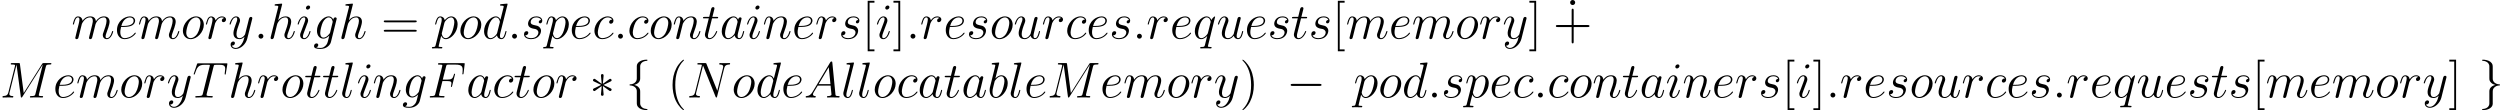 <?xml version="1.0" encoding="UTF-8" standalone="no"?>
<!-- Generated by CodeCogs with dvisvgm 2.13.3 -->

<svg
   version="1.1"
   width="669.333pt"
   height="29.5pt"
   viewBox="-.228 -.252 669.333 29.5"
   id="svg160"
   sodipodi:docname="container-memory-high-no-limits.svg"
   inkscape:version="1.3-beta (cedbd6c6ff, 2023-05-28)"
   xmlns:inkscape="http://www.inkscape.org/namespaces/inkscape"
   xmlns:sodipodi="http://sodipodi.sourceforge.net/DTD/sodipodi-0.dtd"
   xmlns:xlink="http://www.w3.org/1999/xlink"
   xmlns="http://www.w3.org/2000/svg"
   xmlns:svg="http://www.w3.org/2000/svg">
  <sodipodi:namedview
     id="namedview160"
     pagecolor="#ffffff"
     bordercolor="#000000"
     borderopacity="0.25"
     inkscape:showpageshadow="2"
     inkscape:pageopacity="0.0"
     inkscape:pagecheckerboard="0"
     inkscape:deskcolor="#d1d1d1"
     inkscape:document-units="pt"
     showgrid="false"
     inkscape:zoom="3.4825705"
     inkscape:cx="138.40352"
     inkscape:cy="14.500783"
     inkscape:window-width="1920"
     inkscape:window-height="1137"
     inkscape:window-x="-8"
     inkscape:window-y="-8"
     inkscape:window-maximized="1"
     inkscape:current-layer="page1" />
  <defs
     id="defs1">
    <path
       id="g1-0"
       d="M7.878-2.75C8.082-2.75 8.297-2.75 8.297-2.989S8.082-3.228 7.878-3.228H1.411C1.207-3.228 .992-3.228 .992-2.989S1.207-2.75 1.411-2.75H7.878Z" />
    <path
       id="g1-3"
       d="M3.288-5.105C3.3-5.272 3.3-5.559 2.989-5.559C2.798-5.559 2.642-5.404 2.678-5.248V-5.093L2.845-3.24L1.315-4.352C1.207-4.411 1.184-4.435 1.1-4.435C.933-4.435 .777-4.268 .777-4.101C.777-3.909 .897-3.862 1.016-3.802L2.714-2.989L1.064-2.188C.873-2.092 .777-2.044 .777-1.865S.933-1.53 1.1-1.53C1.184-1.53 1.207-1.53 1.506-1.757L2.845-2.726L2.666-.717C2.666-.466 2.881-.406 2.977-.406C3.12-.406 3.3-.49 3.3-.717L3.12-2.726L4.651-1.614C4.758-1.554 4.782-1.53 4.866-1.53C5.033-1.53 5.189-1.698 5.189-1.865C5.189-2.044 5.081-2.104 4.937-2.176C4.22-2.534 4.196-2.534 3.252-2.977L4.902-3.778C5.093-3.873 5.189-3.921 5.189-4.101S5.033-4.435 4.866-4.435C4.782-4.435 4.758-4.435 4.459-4.208L3.12-3.24L3.288-5.105Z" />
    <path
       id="g1-102"
       d="M3.383-7.376C3.383-7.855 3.694-8.62 4.997-8.703C5.057-8.715 5.105-8.763 5.105-8.835C5.105-8.966 5.009-8.966 4.878-8.966C3.682-8.966 2.594-8.357 2.582-7.472V-4.746C2.582-4.28 2.582-3.897 2.104-3.503C1.686-3.156 1.231-3.132 .968-3.12C.909-3.108 .861-3.061 .861-2.989C.861-2.869 .933-2.869 1.052-2.857C1.841-2.809 2.415-2.379 2.546-1.793C2.582-1.662 2.582-1.638 2.582-1.207V1.16C2.582 1.662 2.582 2.044 3.156 2.499C3.622 2.857 4.411 2.989 4.878 2.989C5.009 2.989 5.105 2.989 5.105 2.857C5.105 2.738 5.033 2.738 4.914 2.726C4.16 2.678 3.575 2.295 3.419 1.686C3.383 1.578 3.383 1.554 3.383 1.124V-1.387C3.383-1.937 3.288-2.14 2.905-2.523C2.654-2.774 2.307-2.893 1.973-2.989C2.953-3.264 3.383-3.814 3.383-4.507V-7.376Z" />
    <path
       id="g1-103"
       d="M2.582 1.399C2.582 1.877 2.271 2.642 .968 2.726C.909 2.738 .861 2.786 .861 2.857C.861 2.989 .992 2.989 1.1 2.989C2.26 2.989 3.371 2.403 3.383 1.494V-1.231C3.383-1.698 3.383-2.08 3.862-2.475C4.28-2.821 4.734-2.845 4.997-2.857C5.057-2.869 5.105-2.917 5.105-2.989C5.105-3.108 5.033-3.108 4.914-3.12C4.125-3.168 3.551-3.599 3.419-4.184C3.383-4.316 3.383-4.34 3.383-4.77V-7.137C3.383-7.639 3.383-8.022 2.809-8.476C2.331-8.847 1.506-8.966 1.1-8.966C.992-8.966 .861-8.966 .861-8.835C.861-8.715 .933-8.715 1.052-8.703C1.805-8.656 2.391-8.273 2.546-7.663C2.582-7.556 2.582-7.532 2.582-7.101V-4.591C2.582-4.041 2.678-3.838 3.061-3.455C3.312-3.204 3.658-3.084 3.993-2.989C3.013-2.714 2.582-2.164 2.582-1.47V1.399Z" />
    <path
       id="g0-117"
       d="M4.89-2.75H8.213C8.416-2.75 8.632-2.75 8.632-2.989S8.416-3.228 8.213-3.228H4.89V-6.683C4.89-6.886 4.89-7.101 4.651-7.101S4.411-6.886 4.411-6.683V-3.228H1.088C.885-3.228 .669-3.228 .669-2.989S.885-2.75 1.088-2.75H4.411V.705C4.411 .909 4.411 1.124 4.651 1.124S4.89 .909 4.89 .705V-2.75ZM5.248-8.56C5.248-8.907 4.973-9.158 4.651-9.158S4.053-8.907 4.053-8.56C4.053-8.201 4.34-7.962 4.651-7.962S5.248-8.213 5.248-8.56Z" />
    <path
       id="g3-40"
       d="M3.885 2.905C3.885 2.869 3.885 2.845 3.682 2.642C2.487 1.435 1.817-.538 1.817-2.977C1.817-5.296 2.379-7.293 3.766-8.703C3.885-8.811 3.885-8.835 3.885-8.871C3.885-8.942 3.826-8.966 3.778-8.966C3.622-8.966 2.642-8.106 2.056-6.934C1.447-5.727 1.172-4.447 1.172-2.977C1.172-1.913 1.339-.49 1.961 .789C2.666 2.224 3.646 3.001 3.778 3.001C3.826 3.001 3.885 2.977 3.885 2.905Z" />
    <path
       id="g3-41"
       d="M3.371-2.977C3.371-3.885 3.252-5.368 2.582-6.755C1.877-8.189 .897-8.966 .765-8.966C.717-8.966 .658-8.942 .658-8.871C.658-8.835 .658-8.811 .861-8.608C2.056-7.4 2.726-5.428 2.726-2.989C2.726-.669 2.164 1.327 .777 2.738C.658 2.845 .658 2.869 .658 2.905C.658 2.977 .717 3.001 .765 3.001C.921 3.001 1.901 2.14 2.487 .968C3.096-.251 3.371-1.542 3.371-2.977Z" />
    <path
       id="g3-61"
       d="M8.07-3.873C8.237-3.873 8.452-3.873 8.452-4.089C8.452-4.316 8.249-4.316 8.07-4.316H1.028C.861-4.316 .646-4.316 .646-4.101C.646-3.873 .849-3.873 1.028-3.873H8.07ZM8.07-1.65C8.237-1.65 8.452-1.65 8.452-1.865C8.452-2.092 8.249-2.092 8.07-2.092H1.028C.861-2.092 .646-2.092 .646-1.877C.646-1.65 .849-1.65 1.028-1.65H8.07Z" />
    <path
       id="g3-91"
       d="M2.989 2.989V2.546H1.829V-8.524H2.989V-8.966H1.387V2.989H2.989Z" />
    <path
       id="g3-93"
       d="M1.853-8.966H.251V-8.524H1.411V2.546H.251V2.989H1.853V-8.966Z" />
    <path
       id="g2-58"
       d="M2.2-.574C2.2-.921 1.913-1.16 1.626-1.16C1.279-1.16 1.04-.873 1.04-.586C1.04-.239 1.327 0 1.614 0C1.961 0 2.2-.287 2.2-.574Z" />
    <path
       id="g2-65"
       d="M2.032-1.327C1.614-.622 1.207-.383 .634-.347C.502-.335 .406-.335 .406-.12C.406-.048 .466 0 .55 0C.765 0 1.303-.024 1.518-.024C1.865-.024 2.248 0 2.582 0C2.654 0 2.798 0 2.798-.227C2.798-.335 2.702-.347 2.63-.347C2.355-.371 2.128-.466 2.128-.753C2.128-.921 2.2-1.052 2.355-1.315L3.264-2.821H6.312C6.324-2.714 6.324-2.618 6.336-2.511C6.372-2.2 6.516-.956 6.516-.729C6.516-.371 5.906-.347 5.715-.347C5.583-.347 5.452-.347 5.452-.132C5.452 0 5.559 0 5.631 0C5.834 0 6.073-.024 6.276-.024H6.958C7.687-.024 8.213 0 8.225 0C8.309 0 8.44 0 8.44-.227C8.44-.347 8.333-.347 8.153-.347C7.496-.347 7.484-.454 7.448-.813L6.719-8.273C6.695-8.512 6.647-8.536 6.516-8.536C6.396-8.536 6.324-8.512 6.217-8.333L2.032-1.327ZM3.467-3.168L5.87-7.185L6.276-3.168H3.467Z" />
    <path
       id="g2-70"
       d="M3.551-3.897H4.698C5.607-3.897 5.679-3.694 5.679-3.347C5.679-3.192 5.655-3.025 5.595-2.762C5.571-2.714 5.559-2.654 5.559-2.63C5.559-2.546 5.607-2.499 5.691-2.499C5.786-2.499 5.798-2.546 5.846-2.738L6.539-5.523C6.539-5.571 6.504-5.643 6.42-5.643C6.312-5.643 6.3-5.595 6.253-5.392C6.001-4.495 5.762-4.244 4.722-4.244H3.634L4.411-7.34C4.519-7.759 4.543-7.795 5.033-7.795H6.635C8.13-7.795 8.345-7.352 8.345-6.504C8.345-6.432 8.345-6.169 8.309-5.858C8.297-5.81 8.273-5.655 8.273-5.607C8.273-5.511 8.333-5.475 8.404-5.475C8.488-5.475 8.536-5.523 8.56-5.738L8.811-7.831C8.811-7.867 8.835-7.986 8.835-8.01C8.835-8.141 8.727-8.141 8.512-8.141H2.845C2.618-8.141 2.499-8.141 2.499-7.926C2.499-7.795 2.582-7.795 2.786-7.795C3.527-7.795 3.527-7.711 3.527-7.58C3.527-7.52 3.515-7.472 3.479-7.34L1.865-.885C1.757-.466 1.733-.347 .897-.347C.669-.347 .55-.347 .55-.132C.55 0 .658 0 .729 0C.956 0 1.196-.024 1.423-.024H2.977C3.24-.024 3.527 0 3.79 0C3.897 0 4.041 0 4.041-.215C4.041-.347 3.969-.347 3.706-.347C2.762-.347 2.738-.43 2.738-.61C2.738-.669 2.762-.765 2.786-.849L3.551-3.897Z" />
    <path
       id="g2-77"
       d="M10.855-7.293C10.963-7.699 10.987-7.819 11.836-7.819C12.063-7.819 12.17-7.819 12.17-8.046C12.17-8.165 12.087-8.165 11.86-8.165H10.425C10.126-8.165 10.114-8.153 9.983-7.962L5.619-1.064L4.722-7.902C4.686-8.165 4.674-8.165 4.364-8.165H2.881C2.654-8.165 2.546-8.165 2.546-7.938C2.546-7.819 2.654-7.819 2.833-7.819C3.563-7.819 3.563-7.723 3.563-7.592C3.563-7.568 3.563-7.496 3.515-7.317L1.985-1.219C1.841-.646 1.566-.383 .765-.347C.729-.347 .586-.335 .586-.132C.586 0 .693 0 .741 0C.98 0 1.59-.024 1.829-.024H2.403C2.57-.024 2.774 0 2.941 0C3.025 0 3.156 0 3.156-.227C3.156-.335 3.037-.347 2.989-.347C2.594-.359 2.212-.43 2.212-.861C2.212-.98 2.212-.992 2.26-1.16L3.909-7.747H3.921L4.914-.323C4.949-.036 4.961 0 5.069 0C5.2 0 5.26-.096 5.32-.203L10.126-7.807H10.138L8.404-.885C8.297-.466 8.273-.347 7.436-.347C7.209-.347 7.089-.347 7.089-.132C7.089 0 7.197 0 7.269 0C7.472 0 7.711-.024 7.914-.024H9.325C9.528-.024 9.779 0 9.983 0C10.078 0 10.21 0 10.21-.227C10.21-.347 10.102-.347 9.923-.347C9.194-.347 9.194-.442 9.194-.562C9.194-.574 9.194-.658 9.217-.753L10.855-7.293Z" />
    <path
       id="g2-78"
       d="M8.847-6.91C8.978-7.424 9.17-7.783 10.078-7.819C10.114-7.819 10.258-7.831 10.258-8.034C10.258-8.165 10.15-8.165 10.102-8.165C9.863-8.165 9.253-8.141 9.014-8.141H8.44C8.273-8.141 8.058-8.165 7.89-8.165C7.819-8.165 7.675-8.165 7.675-7.938C7.675-7.819 7.771-7.819 7.855-7.819C8.572-7.795 8.62-7.52 8.62-7.305C8.62-7.197 8.608-7.161 8.572-6.994L7.221-1.602L4.663-7.962C4.579-8.153 4.567-8.165 4.304-8.165H2.845C2.606-8.165 2.499-8.165 2.499-7.938C2.499-7.819 2.582-7.819 2.809-7.819C2.869-7.819 3.575-7.819 3.575-7.711C3.575-7.687 3.551-7.592 3.539-7.556L1.949-1.219C1.805-.634 1.518-.383 .729-.347C.669-.347 .55-.335 .55-.12C.55 0 .669 0 .705 0C.944 0 1.554-.024 1.793-.024H2.367C2.534-.024 2.738 0 2.905 0C2.989 0 3.12 0 3.12-.227C3.12-.335 3.001-.347 2.953-.347C2.558-.359 2.176-.43 2.176-.861C2.176-.956 2.2-1.064 2.224-1.16L3.838-7.556C3.909-7.436 3.909-7.412 3.957-7.305L6.802-.215C6.862-.072 6.886 0 6.994 0C7.113 0 7.125-.036 7.173-.239L8.847-6.91Z" />
    <path
       id="g2-84"
       d="M4.985-7.293C5.057-7.58 5.081-7.687 5.26-7.735C5.356-7.759 5.75-7.759 6.001-7.759C7.197-7.759 7.759-7.711 7.759-6.779C7.759-6.599 7.711-6.145 7.639-5.703L7.627-5.559C7.627-5.511 7.675-5.44 7.747-5.44C7.867-5.44 7.867-5.499 7.902-5.691L8.249-7.807C8.273-7.914 8.273-7.938 8.273-7.974C8.273-8.106 8.201-8.106 7.962-8.106H1.423C1.148-8.106 1.136-8.094 1.064-7.878L.335-5.727C.323-5.703 .287-5.571 .287-5.559C.287-5.499 .335-5.44 .406-5.44C.502-5.44 .526-5.487 .574-5.643C1.076-7.089 1.327-7.759 2.917-7.759H3.718C4.005-7.759 4.125-7.759 4.125-7.627C4.125-7.592 4.125-7.568 4.065-7.352L2.463-.933C2.343-.466 2.319-.347 1.052-.347C.753-.347 .669-.347 .669-.12C.669 0 .801 0 .861 0C1.16 0 1.47-.024 1.769-.024H3.634C3.933-.024 4.256 0 4.555 0C4.686 0 4.806 0 4.806-.227C4.806-.347 4.722-.347 4.411-.347C3.335-.347 3.335-.454 3.335-.634C3.335-.646 3.335-.729 3.383-.921L4.985-7.293Z" />
    <path
       id="g2-97"
       d="M3.599-1.423C3.539-1.219 3.539-1.196 3.371-.968C3.108-.634 2.582-.12 2.02-.12C1.53-.12 1.255-.562 1.255-1.267C1.255-1.925 1.626-3.264 1.853-3.766C2.26-4.603 2.821-5.033 3.288-5.033C4.077-5.033 4.232-4.053 4.232-3.957C4.232-3.945 4.196-3.79 4.184-3.766L3.599-1.423ZM4.364-4.483C4.232-4.794 3.909-5.272 3.288-5.272C1.937-5.272 .478-3.527 .478-1.757C.478-.574 1.172 .12 1.985 .12C2.642 .12 3.204-.395 3.539-.789C3.658-.084 4.22 .12 4.579 .12S5.224-.096 5.44-.526C5.631-.933 5.798-1.662 5.798-1.71C5.798-1.769 5.75-1.817 5.679-1.817C5.571-1.817 5.559-1.757 5.511-1.578C5.332-.873 5.105-.12 4.615-.12C4.268-.12 4.244-.43 4.244-.669C4.244-.944 4.28-1.076 4.388-1.542C4.471-1.841 4.531-2.104 4.627-2.451C5.069-4.244 5.177-4.674 5.177-4.746C5.177-4.914 5.045-5.045 4.866-5.045C4.483-5.045 4.388-4.627 4.364-4.483Z" />
    <path
       id="g2-98"
       d="M2.762-7.998C2.774-8.046 2.798-8.118 2.798-8.177C2.798-8.297 2.678-8.297 2.654-8.297C2.642-8.297 2.212-8.261 1.997-8.237C1.793-8.225 1.614-8.201 1.399-8.189C1.112-8.165 1.028-8.153 1.028-7.938C1.028-7.819 1.148-7.819 1.267-7.819C1.877-7.819 1.877-7.711 1.877-7.592C1.877-7.508 1.781-7.161 1.733-6.946L1.447-5.798C1.327-5.32 .646-2.606 .598-2.391C.538-2.092 .538-1.889 .538-1.733C.538-.514 1.219 .12 1.997 .12C3.383 .12 4.818-1.662 4.818-3.395C4.818-4.495 4.196-5.272 3.3-5.272C2.678-5.272 2.116-4.758 1.889-4.519L2.762-7.998ZM2.008-.12C1.626-.12 1.207-.406 1.207-1.339C1.207-1.733 1.243-1.961 1.459-2.798C1.494-2.953 1.686-3.718 1.733-3.873C1.757-3.969 2.463-5.033 3.276-5.033C3.802-5.033 4.041-4.507 4.041-3.885C4.041-3.312 3.706-1.961 3.407-1.339C3.108-.693 2.558-.12 2.008-.12Z" />
    <path
       id="g2-99"
       d="M4.674-4.495C4.447-4.495 4.34-4.495 4.172-4.352C4.101-4.292 3.969-4.113 3.969-3.921C3.969-3.682 4.148-3.539 4.376-3.539C4.663-3.539 4.985-3.778 4.985-4.256C4.985-4.83 4.435-5.272 3.61-5.272C2.044-5.272 .478-3.563 .478-1.865C.478-.825 1.124 .12 2.343 .12C3.969 .12 4.997-1.148 4.997-1.303C4.997-1.375 4.926-1.435 4.878-1.435C4.842-1.435 4.83-1.423 4.722-1.315C3.957-.299 2.821-.12 2.367-.12C1.542-.12 1.279-.837 1.279-1.435C1.279-1.853 1.482-3.013 1.913-3.826C2.224-4.388 2.869-5.033 3.622-5.033C3.778-5.033 4.435-5.009 4.674-4.495Z" />
    <path
       id="g2-100"
       d="M6.013-7.998C6.025-8.046 6.049-8.118 6.049-8.177C6.049-8.297 5.93-8.297 5.906-8.297C5.894-8.297 5.308-8.249 5.248-8.237C5.045-8.225 4.866-8.201 4.651-8.189C4.352-8.165 4.268-8.153 4.268-7.938C4.268-7.819 4.364-7.819 4.531-7.819C5.117-7.819 5.129-7.711 5.129-7.592C5.129-7.52 5.105-7.424 5.093-7.388L4.364-4.483C4.232-4.794 3.909-5.272 3.288-5.272C1.937-5.272 .478-3.527 .478-1.757C.478-.574 1.172 .12 1.985 .12C2.642 .12 3.204-.395 3.539-.789C3.658-.084 4.22 .12 4.579 .12S5.224-.096 5.44-.526C5.631-.933 5.798-1.662 5.798-1.71C5.798-1.769 5.75-1.817 5.679-1.817C5.571-1.817 5.559-1.757 5.511-1.578C5.332-.873 5.105-.12 4.615-.12C4.268-.12 4.244-.43 4.244-.669C4.244-.717 4.244-.968 4.328-1.303L6.013-7.998ZM3.599-1.423C3.539-1.219 3.539-1.196 3.371-.968C3.108-.634 2.582-.12 2.02-.12C1.53-.12 1.255-.562 1.255-1.267C1.255-1.925 1.626-3.264 1.853-3.766C2.26-4.603 2.821-5.033 3.288-5.033C4.077-5.033 4.232-4.053 4.232-3.957C4.232-3.945 4.196-3.79 4.184-3.766L3.599-1.423Z" />
    <path
       id="g2-101"
       d="M2.14-2.774C2.463-2.774 3.276-2.798 3.85-3.013C4.758-3.359 4.842-4.053 4.842-4.268C4.842-4.794 4.388-5.272 3.599-5.272C2.343-5.272 .538-4.136 .538-2.008C.538-.753 1.255 .12 2.343 .12C3.969 .12 4.997-1.148 4.997-1.303C4.997-1.375 4.926-1.435 4.878-1.435C4.842-1.435 4.83-1.423 4.722-1.315C3.957-.299 2.821-.12 2.367-.12C1.686-.12 1.327-.658 1.327-1.542C1.327-1.71 1.327-2.008 1.506-2.774H2.14ZM1.566-3.013C2.08-4.854 3.216-5.033 3.599-5.033C4.125-5.033 4.483-4.722 4.483-4.268C4.483-3.013 2.57-3.013 2.068-3.013H1.566Z" />
    <path
       id="g2-103"
       d="M4.041-1.518C3.993-1.327 3.969-1.279 3.814-1.1C3.324-.466 2.821-.239 2.451-.239C2.056-.239 1.686-.55 1.686-1.375C1.686-2.008 2.044-3.347 2.307-3.885C2.654-4.555 3.192-5.033 3.694-5.033C4.483-5.033 4.639-4.053 4.639-3.981L4.603-3.814L4.041-1.518ZM4.782-4.483C4.627-4.83 4.292-5.272 3.694-5.272C2.391-5.272 .909-3.634 .909-1.853C.909-.61 1.662 0 2.427 0C3.061 0 3.622-.502 3.838-.741L3.575 .335C3.407 .992 3.335 1.291 2.905 1.71C2.415 2.2 1.961 2.2 1.698 2.2C1.339 2.2 1.04 2.176 .741 2.08C1.124 1.973 1.219 1.638 1.219 1.506C1.219 1.315 1.076 1.124 .813 1.124C.526 1.124 .215 1.363 .215 1.757C.215 2.248 .705 2.439 1.722 2.439C3.264 2.439 4.065 1.447 4.22 .801L5.547-4.555C5.583-4.698 5.583-4.722 5.583-4.746C5.583-4.914 5.452-5.045 5.272-5.045C4.985-5.045 4.818-4.806 4.782-4.483Z" />
    <path
       id="g2-104"
       d="M3.359-7.998C3.371-8.046 3.395-8.118 3.395-8.177C3.395-8.297 3.276-8.297 3.252-8.297C3.24-8.297 2.654-8.249 2.594-8.237C2.391-8.225 2.212-8.201 1.997-8.189C1.698-8.165 1.614-8.153 1.614-7.938C1.614-7.819 1.71-7.819 1.877-7.819C2.463-7.819 2.475-7.711 2.475-7.592C2.475-7.52 2.451-7.424 2.439-7.388L.705-.466C.658-.287 .658-.263 .658-.191C.658 .072 .861 .12 .98 .12C1.184 .12 1.339-.036 1.399-.167L1.937-2.331C1.997-2.594 2.068-2.845 2.128-3.108C2.26-3.61 2.26-3.622 2.487-3.969S3.252-5.033 4.172-5.033C4.651-5.033 4.818-4.674 4.818-4.196C4.818-3.527 4.352-2.224 4.089-1.506C3.981-1.219 3.921-1.064 3.921-.849C3.921-.311 4.292 .12 4.866 .12C5.978 .12 6.396-1.638 6.396-1.71C6.396-1.769 6.348-1.817 6.276-1.817C6.169-1.817 6.157-1.781 6.097-1.578C5.822-.622 5.38-.12 4.902-.12C4.782-.12 4.591-.132 4.591-.514C4.591-.825 4.734-1.207 4.782-1.339C4.997-1.913 5.535-3.324 5.535-4.017C5.535-4.734 5.117-5.272 4.208-5.272C3.527-5.272 2.929-4.949 2.439-4.328L3.359-7.998Z" />
    <path
       id="g2-105"
       d="M3.383-1.71C3.383-1.769 3.335-1.817 3.264-1.817C3.156-1.817 3.144-1.781 3.084-1.578C2.774-.49 2.283-.12 1.889-.12C1.745-.12 1.578-.155 1.578-.514C1.578-.837 1.722-1.196 1.853-1.554L2.69-3.778C2.726-3.873 2.809-4.089 2.809-4.316C2.809-4.818 2.451-5.272 1.865-5.272C.765-5.272 .323-3.539 .323-3.443C.323-3.395 .371-3.335 .454-3.335C.562-3.335 .574-3.383 .622-3.551C.909-4.555 1.363-5.033 1.829-5.033C1.937-5.033 2.14-5.021 2.14-4.639C2.14-4.328 1.985-3.933 1.889-3.67L1.052-1.447C.98-1.255 .909-1.064 .909-.849C.909-.311 1.279 .12 1.853 .12C2.953 .12 3.383-1.626 3.383-1.71ZM3.288-7.46C3.288-7.639 3.144-7.855 2.881-7.855C2.606-7.855 2.295-7.592 2.295-7.281C2.295-6.982 2.546-6.886 2.69-6.886C3.013-6.886 3.288-7.197 3.288-7.46Z" />
    <path
       id="g2-108"
       d="M3.037-7.998C3.049-8.046 3.072-8.118 3.072-8.177C3.072-8.297 2.953-8.297 2.929-8.297C2.917-8.297 2.487-8.261 2.271-8.237C2.068-8.225 1.889-8.201 1.674-8.189C1.387-8.165 1.303-8.153 1.303-7.938C1.303-7.819 1.423-7.819 1.542-7.819C2.152-7.819 2.152-7.711 2.152-7.592C2.152-7.544 2.152-7.52 2.092-7.305L.61-1.375C.574-1.243 .55-1.148 .55-.956C.55-.359 .992 .12 1.602 .12C1.997 .12 2.26-.143 2.451-.514C2.654-.909 2.821-1.662 2.821-1.71C2.821-1.769 2.774-1.817 2.702-1.817C2.594-1.817 2.582-1.757 2.534-1.578C2.319-.753 2.104-.12 1.626-.12C1.267-.12 1.267-.502 1.267-.669C1.267-.717 1.267-.968 1.351-1.303L3.037-7.998Z" />
    <path
       id="g2-109"
       d="M2.463-3.503C2.487-3.575 2.786-4.172 3.228-4.555C3.539-4.842 3.945-5.033 4.411-5.033C4.89-5.033 5.057-4.674 5.057-4.196C5.057-4.125 5.057-3.885 4.914-3.324L4.615-2.092C4.519-1.733 4.292-.849 4.268-.717C4.22-.538 4.148-.227 4.148-.179C4.148-.012 4.28 .12 4.459 .12C4.818 .12 4.878-.155 4.985-.586L5.703-3.443C5.727-3.539 6.348-5.033 7.663-5.033C8.141-5.033 8.309-4.674 8.309-4.196C8.309-3.527 7.843-2.224 7.58-1.506C7.472-1.219 7.412-1.064 7.412-.849C7.412-.311 7.783 .12 8.357 .12C9.468 .12 9.887-1.638 9.887-1.71C9.887-1.769 9.839-1.817 9.767-1.817C9.66-1.817 9.648-1.781 9.588-1.578C9.313-.622 8.871-.12 8.393-.12C8.273-.12 8.082-.132 8.082-.514C8.082-.825 8.225-1.207 8.273-1.339C8.488-1.913 9.026-3.324 9.026-4.017C9.026-4.734 8.608-5.272 7.699-5.272C6.898-5.272 6.253-4.818 5.774-4.113C5.738-4.758 5.344-5.272 4.447-5.272C3.383-5.272 2.821-4.519 2.606-4.22C2.57-4.902 2.08-5.272 1.554-5.272C1.207-5.272 .933-5.105 .705-4.651C.49-4.22 .323-3.491 .323-3.443S.371-3.335 .454-3.335C.55-3.335 .562-3.347 .634-3.622C.813-4.328 1.04-5.033 1.518-5.033C1.793-5.033 1.889-4.842 1.889-4.483C1.889-4.22 1.769-3.754 1.686-3.383L1.351-2.092C1.303-1.865 1.172-1.327 1.112-1.112C1.028-.801 .897-.239 .897-.179C.897-.012 1.028 .12 1.207 .12C1.351 .12 1.518 .048 1.614-.132C1.638-.191 1.745-.61 1.805-.849L2.068-1.925L2.463-3.503Z" />
    <path
       id="g2-110"
       d="M2.463-3.503C2.487-3.575 2.786-4.172 3.228-4.555C3.539-4.842 3.945-5.033 4.411-5.033C4.89-5.033 5.057-4.674 5.057-4.196C5.057-3.515 4.567-2.152 4.328-1.506C4.22-1.219 4.16-1.064 4.16-.849C4.16-.311 4.531 .12 5.105 .12C6.217 .12 6.635-1.638 6.635-1.71C6.635-1.769 6.587-1.817 6.516-1.817C6.408-1.817 6.396-1.781 6.336-1.578C6.061-.598 5.607-.12 5.141-.12C5.021-.12 4.83-.132 4.83-.514C4.83-.813 4.961-1.172 5.033-1.339C5.272-1.997 5.774-3.335 5.774-4.017C5.774-4.734 5.356-5.272 4.447-5.272C3.383-5.272 2.821-4.519 2.606-4.22C2.57-4.902 2.08-5.272 1.554-5.272C1.172-5.272 .909-5.045 .705-4.639C.49-4.208 .323-3.491 .323-3.443S.371-3.335 .454-3.335C.55-3.335 .562-3.347 .634-3.622C.825-4.352 1.04-5.033 1.518-5.033C1.793-5.033 1.889-4.842 1.889-4.483C1.889-4.22 1.769-3.754 1.686-3.383L1.351-2.092C1.303-1.865 1.172-1.327 1.112-1.112C1.028-.801 .897-.239 .897-.179C.897-.012 1.028 .12 1.207 .12C1.351 .12 1.518 .048 1.614-.132C1.638-.191 1.745-.61 1.805-.849L2.068-1.925L2.463-3.503Z" />
    <path
       id="g2-111"
       d="M5.452-3.288C5.452-4.423 4.71-5.272 3.622-5.272C2.044-5.272 .49-3.551 .49-1.865C.49-.729 1.231 .12 2.319 .12C3.909 .12 5.452-1.602 5.452-3.288ZM2.331-.12C1.733-.12 1.291-.598 1.291-1.435C1.291-1.985 1.578-3.204 1.913-3.802C2.451-4.722 3.12-5.033 3.61-5.033C4.196-5.033 4.651-4.555 4.651-3.718C4.651-3.24 4.4-1.961 3.945-1.231C3.455-.43 2.798-.12 2.331-.12Z" />
    <path
       id="g2-112"
       d="M.514 1.518C.43 1.877 .383 1.973-.108 1.973C-.251 1.973-.371 1.973-.371 2.2C-.371 2.224-.359 2.319-.227 2.319C-.072 2.319 .096 2.295 .251 2.295H.765C1.016 2.295 1.626 2.319 1.877 2.319C1.949 2.319 2.092 2.319 2.092 2.104C2.092 1.973 2.008 1.973 1.805 1.973C1.255 1.973 1.219 1.889 1.219 1.793C1.219 1.65 1.757-.406 1.829-.681C1.961-.347 2.283 .12 2.905 .12C4.256 .12 5.715-1.638 5.715-3.395C5.715-4.495 5.093-5.272 4.196-5.272C3.431-5.272 2.786-4.531 2.654-4.364C2.558-4.961 2.092-5.272 1.614-5.272C1.267-5.272 .992-5.105 .765-4.651C.55-4.22 .383-3.491 .383-3.443S.43-3.335 .514-3.335C.61-3.335 .622-3.347 .693-3.622C.873-4.328 1.1-5.033 1.578-5.033C1.853-5.033 1.949-4.842 1.949-4.483C1.949-4.196 1.913-4.077 1.865-3.862L.514 1.518ZM2.582-3.73C2.666-4.065 3.001-4.411 3.192-4.579C3.324-4.698 3.718-5.033 4.172-5.033C4.698-5.033 4.937-4.507 4.937-3.885C4.937-3.312 4.603-1.961 4.304-1.339C4.005-.693 3.455-.12 2.905-.12C2.092-.12 1.961-1.148 1.961-1.196C1.961-1.231 1.985-1.327 1.997-1.387L2.582-3.73Z" />
    <path
       id="g2-113"
       d="M5.272-5.153C5.272-5.212 5.224-5.26 5.165-5.26C5.069-5.26 4.603-4.83 4.376-4.411C4.16-4.949 3.79-5.272 3.276-5.272C1.925-5.272 .466-3.527 .466-1.757C.466-.574 1.16 .12 1.973 .12C2.606 .12 3.132-.359 3.383-.634L3.395-.622L2.941 1.172L2.833 1.602C2.726 1.961 2.546 1.961 1.985 1.973C1.853 1.973 1.733 1.973 1.733 2.2C1.733 2.283 1.805 2.319 1.889 2.319C2.056 2.319 2.271 2.295 2.439 2.295H3.658C3.838 2.295 4.041 2.319 4.22 2.319C4.292 2.319 4.435 2.319 4.435 2.092C4.435 1.973 4.34 1.973 4.16 1.973C3.599 1.973 3.563 1.889 3.563 1.793C3.563 1.733 3.575 1.722 3.61 1.566L5.272-5.153ZM3.587-1.423C3.527-1.219 3.527-1.196 3.359-.968C3.096-.634 2.57-.12 2.008-.12C1.518-.12 1.243-.562 1.243-1.267C1.243-1.925 1.614-3.264 1.841-3.766C2.248-4.603 2.809-5.033 3.276-5.033C4.065-5.033 4.22-4.053 4.22-3.957C4.22-3.945 4.184-3.79 4.172-3.766L3.587-1.423Z" />
    <path
       id="g2-114"
       d="M4.651-4.89C4.28-4.818 4.089-4.555 4.089-4.292C4.089-4.005 4.316-3.909 4.483-3.909C4.818-3.909 5.093-4.196 5.093-4.555C5.093-4.937 4.722-5.272 4.125-5.272C3.646-5.272 3.096-5.057 2.594-4.328C2.511-4.961 2.032-5.272 1.554-5.272C1.088-5.272 .849-4.914 .705-4.651C.502-4.22 .323-3.503 .323-3.443C.323-3.395 .371-3.335 .454-3.335C.55-3.335 .562-3.347 .634-3.622C.813-4.34 1.04-5.033 1.518-5.033C1.805-5.033 1.889-4.83 1.889-4.483C1.889-4.22 1.769-3.754 1.686-3.383L1.351-2.092C1.303-1.865 1.172-1.327 1.112-1.112C1.028-.801 .897-.239 .897-.179C.897-.012 1.028 .12 1.207 .12C1.339 .12 1.566 .036 1.638-.203C1.674-.299 2.116-2.104 2.188-2.379C2.248-2.642 2.319-2.893 2.379-3.156C2.427-3.324 2.475-3.515 2.511-3.67C2.546-3.778 2.869-4.364 3.168-4.627C3.312-4.758 3.622-5.033 4.113-5.033C4.304-5.033 4.495-4.997 4.651-4.89Z" />
    <path
       id="g2-115"
       d="M2.726-2.391C2.929-2.355 3.252-2.283 3.324-2.271C3.479-2.224 4.017-2.032 4.017-1.459C4.017-1.088 3.682-.12 2.295-.12C2.044-.12 1.148-.155 .909-.813C1.387-.753 1.626-1.124 1.626-1.387C1.626-1.638 1.459-1.769 1.219-1.769C.956-1.769 .61-1.566 .61-1.028C.61-.323 1.327 .12 2.283 .12C4.101 .12 4.639-1.219 4.639-1.841C4.639-2.02 4.639-2.355 4.256-2.738C3.957-3.025 3.67-3.084 3.025-3.216C2.702-3.288 2.188-3.395 2.188-3.933C2.188-4.172 2.403-5.033 3.539-5.033C4.041-5.033 4.531-4.842 4.651-4.411C4.125-4.411 4.101-3.957 4.101-3.945C4.101-3.694 4.328-3.622 4.435-3.622C4.603-3.622 4.937-3.754 4.937-4.256S4.483-5.272 3.551-5.272C1.985-5.272 1.566-4.041 1.566-3.551C1.566-2.642 2.451-2.451 2.726-2.391Z" />
    <path
       id="g2-116"
       d="M2.403-4.806H3.503C3.73-4.806 3.85-4.806 3.85-5.021C3.85-5.153 3.778-5.153 3.539-5.153H2.487L2.929-6.898C2.977-7.066 2.977-7.089 2.977-7.173C2.977-7.364 2.821-7.472 2.666-7.472C2.57-7.472 2.295-7.436 2.2-7.054L1.733-5.153H.61C.371-5.153 .263-5.153 .263-4.926C.263-4.806 .347-4.806 .574-4.806H1.638L.849-1.65C.753-1.231 .717-1.112 .717-.956C.717-.395 1.112 .12 1.781 .12C2.989 .12 3.634-1.626 3.634-1.71C3.634-1.781 3.587-1.817 3.515-1.817C3.491-1.817 3.443-1.817 3.419-1.769C3.407-1.757 3.395-1.745 3.312-1.554C3.061-.956 2.511-.12 1.817-.12C1.459-.12 1.435-.418 1.435-.681C1.435-.693 1.435-.921 1.47-1.064L2.403-4.806Z" />
    <path
       id="g2-117"
       d="M4.077-.693C4.232-.024 4.806 .12 5.093 .12C5.475 .12 5.762-.132 5.954-.538C6.157-.968 6.312-1.674 6.312-1.71C6.312-1.769 6.265-1.817 6.193-1.817C6.085-1.817 6.073-1.757 6.025-1.578C5.81-.753 5.595-.12 5.117-.12C4.758-.12 4.758-.514 4.758-.669C4.758-.944 4.794-1.064 4.914-1.566C4.997-1.889 5.081-2.212 5.153-2.546L5.643-4.495C5.727-4.794 5.727-4.818 5.727-4.854C5.727-5.033 5.583-5.153 5.404-5.153C5.057-5.153 4.973-4.854 4.902-4.555C4.782-4.089 4.136-1.518 4.053-1.1C4.041-1.1 3.575-.12 2.702-.12C2.08-.12 1.961-.658 1.961-1.1C1.961-1.781 2.295-2.738 2.606-3.539C2.75-3.921 2.809-4.077 2.809-4.316C2.809-4.83 2.439-5.272 1.865-5.272C.765-5.272 .323-3.539 .323-3.443C.323-3.395 .371-3.335 .454-3.335C.562-3.335 .574-3.383 .622-3.551C.909-4.579 1.375-5.033 1.829-5.033C1.949-5.033 2.14-5.021 2.14-4.639C2.14-4.328 2.008-3.981 1.829-3.527C1.303-2.104 1.243-1.65 1.243-1.291C1.243-.072 2.164 .12 2.654 .12C3.419 .12 3.838-.406 4.077-.693Z" />
    <path
       id="g2-121"
       d="M3.144 1.339C2.821 1.793 2.355 2.2 1.769 2.2C1.626 2.2 1.052 2.176 .873 1.626C.909 1.638 .968 1.638 .992 1.638C1.351 1.638 1.59 1.327 1.59 1.052S1.363 .681 1.184 .681C.992 .681 .574 .825 .574 1.411C.574 2.02 1.088 2.439 1.769 2.439C2.965 2.439 4.172 1.339 4.507 .012L5.679-4.651C5.691-4.71 5.715-4.782 5.715-4.854C5.715-5.033 5.571-5.153 5.392-5.153C5.284-5.153 5.033-5.105 4.937-4.746L4.053-1.231C3.993-1.016 3.993-.992 3.897-.861C3.658-.526 3.264-.12 2.69-.12C2.02-.12 1.961-.777 1.961-1.1C1.961-1.781 2.283-2.702 2.606-3.563C2.738-3.909 2.809-4.077 2.809-4.316C2.809-4.818 2.451-5.272 1.865-5.272C.765-5.272 .323-3.539 .323-3.443C.323-3.395 .371-3.335 .454-3.335C.562-3.335 .574-3.383 .622-3.551C.909-4.555 1.363-5.033 1.829-5.033C1.937-5.033 2.14-5.033 2.14-4.639C2.14-4.328 2.008-3.981 1.829-3.527C1.243-1.961 1.243-1.566 1.243-1.279C1.243-.143 2.056 .12 2.654 .12C3.001 .12 3.431 .012 3.85-.43L3.862-.418C3.682 .287 3.563 .753 3.144 1.339Z" />
  </defs>
  <g
     id="page1"
     transform="matrix(1.13 0 0 1.13 -61.02 -67.583)">
    <use
       x="70.735"
       y="68.742"
       xlink:href="#g2-109"
       id="use1" />
    <use
       x="80.974"
       y="68.742"
       xlink:href="#g2-101"
       id="use2" />
    <use
       x="86.399"
       y="68.742"
       xlink:href="#g2-109"
       id="use3" />
    <use
       x="96.639"
       y="68.742"
       xlink:href="#g2-111"
       id="use4" />
    <use
       x="102.266"
       y="68.742"
       xlink:href="#g2-114"
       id="use5" />
    <use
       x="107.867"
       y="68.742"
       xlink:href="#g2-121"
       id="use6" />
    <use
       x="114.003"
       y="68.742"
       xlink:href="#g2-58"
       id="use7" />
    <use
       x="117.255"
       y="68.742"
       xlink:href="#g2-104"
       id="use8" />
    <use
       x="123.993"
       y="68.742"
       xlink:href="#g2-105"
       id="use9" />
    <use
       x="127.987"
       y="68.742"
       xlink:href="#g2-103"
       id="use10" />
    <use
       x="134.021"
       y="68.742"
       xlink:href="#g2-104"
       id="use11" />
    <use
       x="144.081"
       y="68.742"
       xlink:href="#g3-61"
       id="use12" />
    <use
       x="156.506"
       y="68.742"
       xlink:href="#g2-112"
       id="use13" />
    <use
       x="162.381"
       y="68.742"
       xlink:href="#g2-111"
       id="use14" />
    <use
       x="168.009"
       y="68.742"
       xlink:href="#g2-100"
       id="use15" />
    <use
       x="174.091"
       y="68.742"
       xlink:href="#g2-58"
       id="use16" />
    <use
       x="177.343"
       y="68.742"
       xlink:href="#g2-115"
       id="use17" />
    <use
       x="182.857"
       y="68.742"
       xlink:href="#g2-112"
       id="use18" />
    <use
       x="188.732"
       y="68.742"
       xlink:href="#g2-101"
       id="use19" />
    <use
       x="194.158"
       y="68.742"
       xlink:href="#g2-99"
       id="use20" />
    <use
       x="199.196"
       y="68.742"
       xlink:href="#g2-58"
       id="use21" />
    <use
       x="202.447"
       y="68.742"
       xlink:href="#g2-99"
       id="use22" />
    <use
       x="207.485"
       y="68.742"
       xlink:href="#g2-111"
       id="use23" />
    <use
       x="213.113"
       y="68.742"
       xlink:href="#g2-110"
       id="use24" />
    <use
       x="220.1"
       y="68.742"
       xlink:href="#g2-116"
       id="use25" />
    <use
       x="224.327"
       y="68.742"
       xlink:href="#g2-97"
       id="use26" />
    <use
       x="230.472"
       y="68.742"
       xlink:href="#g2-105"
       id="use27" />
    <use
       x="234.466"
       y="68.742"
       xlink:href="#g2-110"
       id="use28" />
    <use
       x="241.453"
       y="68.742"
       xlink:href="#g2-101"
       id="use29" />
    <use
       x="246.879"
       y="68.742"
       xlink:href="#g2-114"
       id="use30" />
    <use
       x="252.479"
       y="68.742"
       xlink:href="#g2-115"
       id="use31" />
    <use
       x="257.993"
       y="68.742"
       xlink:href="#g3-91"
       id="use32" />
    <use
       x="261.245"
       y="68.742"
       xlink:href="#g2-105"
       id="use33" />
    <use
       x="265.238"
       y="68.742"
       xlink:href="#g3-93"
       id="use34" />
    <use
       x="268.49"
       y="68.742"
       xlink:href="#g2-58"
       id="use35" />
    <use
       x="271.742"
       y="68.742"
       xlink:href="#g2-114"
       id="use36" />
    <use
       x="277.342"
       y="68.742"
       xlink:href="#g2-101"
       id="use37" />
    <use
       x="282.768"
       y="68.742"
       xlink:href="#g2-115"
       id="use38" />
    <use
       x="288.282"
       y="68.742"
       xlink:href="#g2-111"
       id="use39" />
    <use
       x="293.909"
       y="68.742"
       xlink:href="#g2-117"
       id="use40" />
    <use
       x="300.572"
       y="68.742"
       xlink:href="#g2-114"
       id="use41" />
    <use
       x="306.172"
       y="68.742"
       xlink:href="#g2-99"
       id="use42" />
    <use
       x="311.21"
       y="68.742"
       xlink:href="#g2-101"
       id="use43" />
    <use
       x="316.635"
       y="68.742"
       xlink:href="#g2-115"
       id="use44" />
    <use
       x="322.149"
       y="68.742"
       xlink:href="#g2-58"
       id="use45" />
    <use
       x="325.401"
       y="68.742"
       xlink:href="#g2-114"
       id="use46" />
    <use
       x="331.002"
       y="68.742"
       xlink:href="#g2-101"
       id="use47" />
    <use
       x="336.427"
       y="68.742"
       xlink:href="#g2-113"
       id="use48" />
    <use
       x="342.046"
       y="68.742"
       xlink:href="#g2-117"
       id="use49" />
    <use
       x="348.709"
       y="68.742"
       xlink:href="#g2-101"
       id="use50" />
    <use
       x="354.134"
       y="68.742"
       xlink:href="#g2-115"
       id="use51" />
    <use
       x="359.648"
       y="68.742"
       xlink:href="#g2-116"
       id="use52" />
    <use
       x="363.875"
       y="68.742"
       xlink:href="#g2-115"
       id="use53" />
    <use
       x="369.389"
       y="68.742"
       xlink:href="#g3-91"
       id="use54" />
    <use
       x="372.641"
       y="68.742"
       xlink:href="#g2-109"
       id="use55" />
    <use
       x="382.88"
       y="68.742"
       xlink:href="#g2-101"
       id="use56" />
    <use
       x="388.306"
       y="68.742"
       xlink:href="#g2-109"
       id="use57" />
    <use
       x="398.545"
       y="68.742"
       xlink:href="#g2-111"
       id="use58" />
    <use
       x="404.172"
       y="68.742"
       xlink:href="#g2-114"
       id="use59" />
    <use
       x="409.773"
       y="68.742"
       xlink:href="#g2-121"
       id="use60" />
    <use
       x="415.909"
       y="68.742"
       xlink:href="#g3-93"
       id="use61" />
    <use
       x="421.762"
       y="68.742"
       xlink:href="#g0-117"
       id="use62" />
    <use
       x="53.798"
       y="82.69"
       xlink:href="#g2-77"
       id="use63" />
    <use
       x="66.372"
       y="82.69"
       xlink:href="#g2-101"
       id="use64" />
    <use
       x="71.797"
       y="82.69"
       xlink:href="#g2-109"
       id="use65" />
    <use
       x="82.037"
       y="82.69"
       xlink:href="#g2-111"
       id="use66" />
    <use
       x="87.664"
       y="82.69"
       xlink:href="#g2-114"
       id="use67" />
    <use
       x="93.264"
       y="82.69"
       xlink:href="#g2-121"
       id="use68" />
    <use
       x="99.401"
       y="82.69"
       xlink:href="#g2-84"
       id="use69" />
    <use
       x="107.888"
       y="82.69"
       xlink:href="#g2-104"
       id="use70" />
    <use
       x="114.627"
       y="82.69"
       xlink:href="#g2-114"
       id="use71" />
    <use
       x="120.227"
       y="82.69"
       xlink:href="#g2-111"
       id="use72" />
    <use
       x="125.854"
       y="82.69"
       xlink:href="#g2-116"
       id="use73" />
    <use
       x="130.082"
       y="82.69"
       xlink:href="#g2-116"
       id="use74" />
    <use
       x="134.309"
       y="82.69"
       xlink:href="#g2-105"
       id="use75"
       transform="translate(3.982)" />
    <use
       x="138.302"
       y="82.69"
       xlink:href="#g2-108"
       id="use76"
       transform="translate(-3.982)" />
    <use
       x="142.052"
       y="82.69"
       xlink:href="#g2-110"
       id="use77" />
    <use
       x="149.04"
       y="82.69"
       xlink:href="#g2-103"
       id="use78" />
    <use
       x="155.074"
       y="82.69"
       xlink:href="#g2-70"
       id="use79" />
    <use
       x="164.277"
       y="82.69"
       xlink:href="#g2-97"
       id="use80" />
    <use
       x="170.422"
       y="82.69"
       xlink:href="#g2-99"
       id="use81" />
    <use
       x="175.46"
       y="82.69"
       xlink:href="#g2-116"
       id="use82" />
    <use
       x="179.688"
       y="82.69"
       xlink:href="#g2-111"
       id="use83" />
    <use
       x="185.315"
       y="82.69"
       xlink:href="#g2-114"
       id="use84" />
    <use
       x="193.517"
       y="82.69"
       xlink:href="#g1-3"
       id="use85" />
    <use
       x="202.096"
       y="82.69"
       xlink:href="#g1-102"
       id="use86" />
    <use
       x="211.975"
       y="82.69"
       xlink:href="#g3-40"
       id="use87" />
    <use
       x="216.528"
       y="82.69"
       xlink:href="#g2-78"
       id="use88" />
    <use
       x="227.15"
       y="82.69"
       xlink:href="#g2-111"
       id="use89" />
    <use
       x="232.778"
       y="82.69"
       xlink:href="#g2-100"
       id="use90" />
    <use
       x="238.86"
       y="82.69"
       xlink:href="#g2-101"
       id="use91" />
    <use
       x="244.286"
       y="82.69"
       xlink:href="#g2-65"
       id="use92" />
    <use
       x="253.061"
       y="82.69"
       xlink:href="#g2-108"
       id="use93" />
    <use
       x="256.811"
       y="82.69"
       xlink:href="#g2-108"
       id="use94" />
    <use
       x="260.561"
       y="82.69"
       xlink:href="#g2-111"
       id="use95" />
    <use
       x="266.188"
       y="82.69"
       xlink:href="#g2-99"
       id="use96" />
    <use
       x="271.226"
       y="82.69"
       xlink:href="#g2-97"
       id="use97" />
    <use
       x="277.371"
       y="82.69"
       xlink:href="#g2-116"
       id="use98" />
    <use
       x="281.598"
       y="82.69"
       xlink:href="#g2-97"
       id="use99" />
    <use
       x="287.743"
       y="82.69"
       xlink:href="#g2-98"
       id="use100" />
    <use
       x="292.72"
       y="82.69"
       xlink:href="#g2-108"
       id="use101" />
    <use
       x="296.47"
       y="82.69"
       xlink:href="#g2-101"
       id="use102" />
    <use
       x="301.896"
       y="82.69"
       xlink:href="#g2-77"
       id="use103" />
    <use
       x="314.469"
       y="82.69"
       xlink:href="#g2-101"
       id="use104" />
    <use
       x="319.895"
       y="82.69"
       xlink:href="#g2-109"
       id="use105" />
    <use
       x="330.134"
       y="82.69"
       xlink:href="#g2-111"
       id="use106" />
    <use
       x="335.761"
       y="82.69"
       xlink:href="#g2-114"
       id="use107" />
    <use
       x="341.362"
       y="82.69"
       xlink:href="#g2-121"
       id="use108" />
    <use
       x="347.499"
       y="82.69"
       xlink:href="#g3-41"
       id="use109" />
    <use
       x="358.609"
       y="82.69"
       xlink:href="#g1-0"
       id="use110" />
    <use
       x="374.467"
       y="82.69"
       xlink:href="#g2-112"
       id="use111" />
    <use
       x="380.342"
       y="82.69"
       xlink:href="#g2-111"
       id="use112" />
    <use
       x="385.969"
       y="82.69"
       xlink:href="#g2-100"
       id="use113" />
    <use
       x="392.052"
       y="82.69"
       xlink:href="#g2-58"
       id="use114" />
    <use
       x="395.304"
       y="82.69"
       xlink:href="#g2-115"
       id="use115" />
    <use
       x="400.818"
       y="82.69"
       xlink:href="#g2-112"
       id="use116" />
    <use
       x="406.693"
       y="82.69"
       xlink:href="#g2-101"
       id="use117" />
    <use
       x="412.118"
       y="82.69"
       xlink:href="#g2-99"
       id="use118" />
    <use
       x="417.156"
       y="82.69"
       xlink:href="#g2-58"
       id="use119" />
    <use
       x="420.408"
       y="82.69"
       xlink:href="#g2-99"
       id="use120" />
    <use
       x="425.446"
       y="82.69"
       xlink:href="#g2-111"
       id="use121" />
    <use
       x="431.073"
       y="82.69"
       xlink:href="#g2-110"
       id="use122" />
    <use
       x="438.061"
       y="82.69"
       xlink:href="#g2-116"
       id="use123" />
    <use
       x="442.288"
       y="82.69"
       xlink:href="#g2-97"
       id="use124" />
    <use
       x="448.433"
       y="82.69"
       xlink:href="#g2-105"
       id="use125" />
    <use
       x="452.426"
       y="82.69"
       xlink:href="#g2-110"
       id="use126" />
    <use
       x="459.414"
       y="82.69"
       xlink:href="#g2-101"
       id="use127" />
    <use
       x="464.839"
       y="82.69"
       xlink:href="#g2-114"
       id="use128" />
    <use
       x="470.44"
       y="82.69"
       xlink:href="#g2-115"
       id="use129" />
    <use
       x="475.954"
       y="82.69"
       xlink:href="#g3-91"
       id="use130" />
    <use
       x="479.206"
       y="82.69"
       xlink:href="#g2-105"
       id="use131" />
    <use
       x="483.199"
       y="82.69"
       xlink:href="#g3-93"
       id="use132" />
    <use
       x="486.451"
       y="82.69"
       xlink:href="#g2-58"
       id="use133" />
    <use
       x="489.702"
       y="82.69"
       xlink:href="#g2-114"
       id="use134" />
    <use
       x="495.303"
       y="82.69"
       xlink:href="#g2-101"
       id="use135" />
    <use
       x="500.728"
       y="82.69"
       xlink:href="#g2-115"
       id="use136" />
    <use
       x="506.242"
       y="82.69"
       xlink:href="#g2-111"
       id="use137" />
    <use
       x="511.87"
       y="82.69"
       xlink:href="#g2-117"
       id="use138" />
    <use
       x="518.532"
       y="82.69"
       xlink:href="#g2-114"
       id="use139" />
    <use
       x="524.133"
       y="82.69"
       xlink:href="#g2-99"
       id="use140" />
    <use
       x="529.171"
       y="82.69"
       xlink:href="#g2-101"
       id="use141" />
    <use
       x="534.596"
       y="82.69"
       xlink:href="#g2-115"
       id="use142" />
    <use
       x="540.11"
       y="82.69"
       xlink:href="#g2-58"
       id="use143" />
    <use
       x="543.362"
       y="82.69"
       xlink:href="#g2-114"
       id="use144" />
    <use
       x="548.962"
       y="82.69"
       xlink:href="#g2-101"
       id="use145" />
    <use
       x="554.388"
       y="82.69"
       xlink:href="#g2-113"
       id="use146" />
    <use
       x="560.007"
       y="82.69"
       xlink:href="#g2-117"
       id="use147" />
    <use
       x="566.669"
       y="82.69"
       xlink:href="#g2-101"
       id="use148" />
    <use
       x="572.095"
       y="82.69"
       xlink:href="#g2-115"
       id="use149" />
    <use
       x="577.609"
       y="82.69"
       xlink:href="#g2-116"
       id="use150" />
    <use
       x="581.836"
       y="82.69"
       xlink:href="#g2-115"
       id="use151" />
    <use
       x="587.35"
       y="82.69"
       xlink:href="#g3-91"
       id="use152" />
    <use
       x="590.601"
       y="82.69"
       xlink:href="#g2-109"
       id="use153" />
    <use
       x="600.841"
       y="82.69"
       xlink:href="#g2-101"
       id="use154" />
    <use
       x="606.266"
       y="82.69"
       xlink:href="#g2-109"
       id="use155" />
    <use
       x="616.505"
       y="82.69"
       xlink:href="#g2-111"
       id="use156" />
    <use
       x="622.133"
       y="82.69"
       xlink:href="#g2-114"
       id="use157" />
    <use
       x="627.733"
       y="82.69"
       xlink:href="#g2-121"
       id="use158" />
    <use
       x="633.87"
       y="82.69"
       xlink:href="#g3-93"
       id="use159" />
    <use
       x="641.024"
       y="82.69"
       xlink:href="#g1-103"
       id="use160" />
  </g>
</svg>
